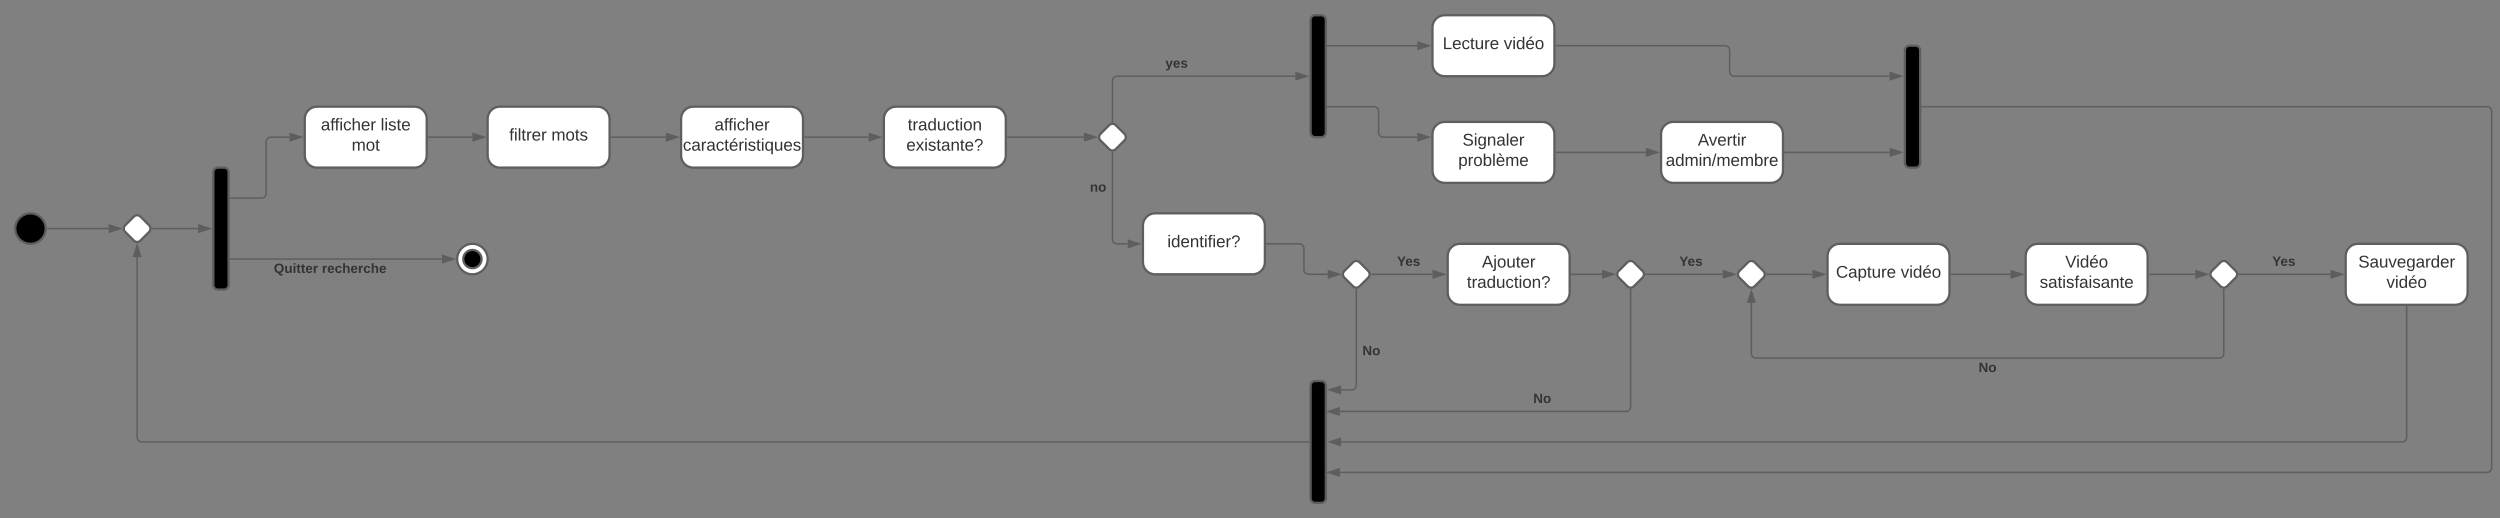 <svg xmlns="http://www.w3.org/2000/svg" xmlns:xlink="http://www.w3.org/1999/xlink" xmlns:lucid="lucid" width="3281" height="680"><rect width="100%" height="100%" fill="#808080" stroke="none"/><g transform="translate(0 -20)" lucid:page-tab-id="0_0"><path d="M60 320c0 11.05-8.95 20-20 20s-20-8.95-20-20 8.95-20 20-20 20 8.95 20 20z" stroke="#5e5e5e" stroke-width="3"/><path d="M416 160c-8.84 0-16 7.16-16 16v48c0 8.84 7.16 16 16 16h128c8.84 0 16-7.16 16-16v-48c0-8.84-7.16-16-16-16z" stroke="#5e5e5e" stroke-width="3" fill="#fff"/><use xlink:href="#a" transform="matrix(1,0,0,1,408,168) translate(13.08 23.111)"/><use xlink:href="#b" transform="matrix(1,0,0,1,408,168) translate(91.537 23.111)"/><use xlink:href="#c" transform="matrix(1,0,0,1,408,168) translate(53.512 49.778)"/><path d="M1176 160c-8.84 0-16 7.16-16 16v48c0 8.84 7.16 16 16 16h128c8.84 0 16-7.16 16-16v-48c0-8.84-7.16-16-16-16z" stroke="#5e5e5e" stroke-width="3" fill="#fff"/><use xlink:href="#d" transform="matrix(1,0,0,1,1168,168) translate(23.296 23.111)"/><use xlink:href="#e" transform="matrix(1,0,0,1,1168,168) translate(21.414 49.778)"/><path d="M1896 40c-8.84 0-16 7.16-16 16v48c0 8.84 7.16 16 16 16h128c8.84 0 16-7.16 16-16V56c0-8.84-7.16-16-16-16z" stroke="#5e5e5e" stroke-width="3" fill="#fff"/><use xlink:href="#f" transform="matrix(1,0,0,1,1888,48) translate(5.395 36.444)"/><use xlink:href="#g" transform="matrix(1,0,0,1,1888,48) translate(85.58 36.444)"/><path d="M175.76 304.24c2.34-2.34 6.14-2.34 8.48 0l11.52 11.52c2.34 2.34 2.34 6.14 0 8.48l-11.52 11.52c-2.34 2.34-6.14 2.34-8.48 0l-11.52-11.52c-2.34-2.34-2.34-6.14 0-8.48z" stroke="#5e5e5e" stroke-width="3" fill="#fff"/><path d="M62.5 320H142.5" stroke="#5e5e5e" stroke-width="2" fill="none"/><path d="M62.53 321H61.4l.1-.93-.03-1.07h1.06z" fill="#5e5e5e"/><path d="M157.78 320l-14.27 4.64v-9.28z" stroke="#5e5e5e" stroke-width="2" fill="#5e5e5e"/><path d="M1455.76 184.24c2.34-2.34 6.14-2.34 8.48 0l11.52 11.52c2.34 2.34 2.34 6.14 0 8.48l-11.52 11.52c-2.34 2.34-6.14 2.34-8.48 0l-11.52-11.52c-2.34-2.34-2.34-6.14 0-8.48z" stroke="#5e5e5e" stroke-width="3" fill="#fff"/><path d="M1460 220v114c0 3.3 2.7 6 6 6h14" stroke="#5e5e5e" stroke-width="2" fill="none"/><path d="M1460.33 219.03l.67-.15V220h-2v-1.15z" fill="#5e5e5e"/><path d="M1495.26 340l-14.26 4.64v-9.28z" stroke="#5e5e5e" stroke-width="2" fill="#5e5e5e"/><use xlink:href="#h" transform="matrix(1,0,0,1,1430.37,257.284) translate(0 14.222)"/><path d="M1916 340c-8.84 0-16 7.16-16 16v48c0 8.84 7.16 16 16 16h128c8.84 0 16-7.16 16-16v-48c0-8.84-7.16-16-16-16z" stroke="#5e5e5e" stroke-width="3" fill="#fff"/><use xlink:href="#i" transform="matrix(1,0,0,1,1908,348) translate(36.877 23.111)"/><use xlink:href="#j" transform="matrix(1,0,0,1,1908,348) translate(17.123 49.778)"/><path d="M1896 180c-8.84 0-16 7.16-16 16v48c0 8.84 7.16 16 16 16h128c8.84 0 16-7.16 16-16v-48c0-8.84-7.16-16-16-16z" stroke="#5e5e5e" stroke-width="3" fill="#fff"/><use xlink:href="#k" transform="matrix(1,0,0,1,1888,188) translate(31.352 23.111)"/><use xlink:href="#l" transform="matrix(1,0,0,1,1888,188) translate(25.796 49.778)"/><path d="M2135.76 364.24c2.34-2.34 6.14-2.34 8.48 0l11.52 11.52c2.34 2.34 2.34 6.14 0 8.48l-11.52 11.52c-2.34 2.34-6.14 2.34-8.48 0l-11.52-11.52c-2.34-2.34-2.34-6.14 0-8.48z" stroke="#5e5e5e" stroke-width="3" fill="#fff"/><path d="M2160 380h101" stroke="#5e5e5e" stroke-width="2" fill="none"/><path d="M2160 381h-1.15l.18-1.33-.15-.67h1.13z" fill="#5e5e5e"/><path d="M2276.28 380l-14.27 4.64v-9.28z" stroke="#5e5e5e" stroke-width="2" fill="#5e5e5e"/><use xlink:href="#m" transform="matrix(1,0,0,1,2203.941,354.667) translate(0 14.222)"/><path d="M2414.5 340c-8.84 0-16 7.16-16 16v48c0 8.84 7.16 16 16 16h128c8.84 0 16-7.16 16-16v-48c0-8.84-7.16-16-16-16z" stroke="#5e5e5e" stroke-width="3" fill="#fff"/><use xlink:href="#n" transform="matrix(1,0,0,1,2406.5,348) translate(2.957 36.444)"/><use xlink:href="#g" transform="matrix(1,0,0,1,2406.5,348) translate(88.019 36.444)"/><path d="M2914.26 364.24c2.34-2.34 6.14-2.34 8.48 0l11.52 11.52c2.34 2.34 2.34 6.14 0 8.48l-11.52 11.52c-2.34 2.34-6.14 2.34-8.48 0l-11.52-11.52c-2.34-2.34-2.34-6.14 0-8.48zM2674.5 340c-8.84 0-16 7.16-16 16v48c0 8.84 7.16 16 16 16h128c8.84 0 16-7.16 16-16v-48c0-8.84-7.16-16-16-16z" stroke="#5e5e5e" stroke-width="3" fill="#fff"/><use xlink:href="#o" transform="matrix(1,0,0,1,2666.5,348) translate(43.852 23.111)"/><use xlink:href="#p" transform="matrix(1,0,0,1,2666.5,348) translate(10.333 49.778)"/><path d="M2561 380h77.5" stroke="#5e5e5e" stroke-width="2" fill="none"/><path d="M2561.03 381H2560v-2h1.03z" fill="#5e5e5e"/><path d="M2653.76 380l-14.26 4.64v-9.28z" stroke="#5e5e5e" stroke-width="2" fill="#5e5e5e"/><path d="M2938.5 380h120" stroke="#5e5e5e" stroke-width="2" fill="none"/><path d="M2938.5 381h-1.15l.18-1.33-.15-.67h1.13z" fill="#5e5e5e"/><path d="M3073.76 380l-14.26 4.64v-9.28z" stroke="#5e5e5e" stroke-width="2" fill="#5e5e5e"/><use xlink:href="#m" transform="matrix(1,0,0,1,2982.025,354.667) translate(0 14.222)"/><path d="M3094.5 340c-8.84 0-16 7.16-16 16v48c0 8.84 7.16 16 16 16h128c8.84 0 16-7.16 16-16v-48c0-8.84-7.16-16-16-16z" stroke="#5e5e5e" stroke-width="3" fill="#fff"/><use xlink:href="#q" transform="matrix(1,0,0,1,3086.5,348) translate(8.481 23.111)"/><use xlink:href="#g" transform="matrix(1,0,0,1,3086.5,348) translate(45.488 49.778)"/><path d="M2918.5 400v84c0 3.3-2.7 6-6 6h-608c-3.3 0-6-2.7-6-6v-66.5" stroke="#5e5e5e" stroke-width="2" fill="none"/><path d="M2918.83 399.03l.67-.15V400h-2v-1.15z" fill="#5e5e5e"/><path d="M2298.5 402.22l4.64 14.27h-9.28z" stroke="#5e5e5e" stroke-width="2" fill="#5e5e5e"/><use xlink:href="#r" transform="matrix(1,0,0,1,2596.698,494) translate(0 14.222)"/><path d="M2294.26 364.24c2.34-2.34 6.14-2.34 8.48 0l11.52 11.52c2.34 2.34 2.34 6.14 0 8.48l-11.52 11.52c-2.34 2.34-6.14 2.34-8.48 0l-11.52-11.52c-2.34-2.34-2.34-6.14 0-8.48z" stroke="#5e5e5e" stroke-width="3" fill="#fff"/><path d="M1322.5 200h100" stroke="#5e5e5e" stroke-width="2" fill="none"/><path d="M1322.53 201h-1.03v-2h1.03z" fill="#5e5e5e"/><path d="M1437.78 200l-14.27 4.64v-9.28z" stroke="#5e5e5e" stroke-width="2" fill="#5e5e5e"/><path d="M2378.5 380h-60" stroke="#5e5e5e" stroke-width="2" fill="none"/><path d="M2393.76 380l-14.26 4.64v-9.28z" stroke="#5e5e5e" stroke-width="2" fill="#5e5e5e"/><path d="M2318.5 381h-1.15l.18-1.33-.15-.67h1.13z" fill="#5e5e5e"/><path d="M2821 380h60" stroke="#5e5e5e" stroke-width="2" fill="none"/><path d="M2821.03 381H2820v-2h1.03z" fill="#5e5e5e"/><path d="M2896.28 380l-14.27 4.64v-9.28z" stroke="#5e5e5e" stroke-width="2" fill="#5e5e5e"/><path d="M1720 46c0-3.3 2.7-6 6-6h8c3.3 0 6 2.7 6 6v148c0 3.3-2.7 6-6 6h-8c-3.3 0-6-2.7-6-6z" stroke="#5e5e5e" stroke-width="3"/><path d="M1741 80h119" stroke="#5e5e5e" stroke-width="2" fill="none"/><path fill="#5e5e5e"/><path d="M1875.26 80L1861 84.64v-9.28z" stroke="#5e5e5e" stroke-width="2" fill="#5e5e5e"/><path d="M1741 160h62.25c3.3 0 6 2.7 6 6v28c0 3.3 2.7 6 6 6H1860" stroke="#5e5e5e" stroke-width="2" fill="none"/><path fill="#5e5e5e"/><path d="M1875.26 200l-14.26 4.64v-9.28z" stroke="#5e5e5e" stroke-width="2" fill="#5e5e5e"/><path d="M2196 180c-8.84 0-16 7.16-16 16v48c0 8.84 7.16 16 16 16h128c8.84 0 16-7.16 16-16v-48c0-8.84-7.16-16-16-16z" stroke="#5e5e5e" stroke-width="3" fill="#fff"/><use xlink:href="#s" transform="matrix(1,0,0,1,2188,188) translate(40.21 23.111)"/><use xlink:href="#t" transform="matrix(1,0,0,1,2188,188) translate(-1.92 49.778)"/><path d="M2042.5 220H2160" stroke="#5e5e5e" stroke-width="2" fill="none"/><path d="M2042.53 221h-1.03v-2h1.03z" fill="#5e5e5e"/><path d="M2175.26 220l-14.26 4.64v-9.28z" stroke="#5e5e5e" stroke-width="2" fill="#5e5e5e"/><path d="M640 360c0 11.05-8.95 20-20 20s-20-8.95-20-20 8.95-20 20-20 20 8.95 20 20z" stroke="#5e5e5e" stroke-width="3" fill="#fff"/><path d="M632 360c0 6.63-5.37 12-12 12s-12-5.37-12-12 5.37-12 12-12 12 5.37 12 12zM280 246c0-3.3 2.7-6 6-6h8c3.3 0 6 2.7 6 6v148c0 3.3-2.7 6-6 6h-8c-3.3 0-6-2.7-6-6z" stroke="#5e5e5e" stroke-width="3"/><path d="M1460 180v-54c0-3.3 2.7-6 6-6h234" stroke="#5e5e5e" stroke-width="2" fill="none"/><path d="M1461 181.15l-1.33-.18-.67.15V180h2z" fill="#5e5e5e"/><path d="M1715.26 120l-14.26 4.64v-9.28z" stroke="#5e5e5e" stroke-width="2" fill="#5e5e5e"/><use xlink:href="#u" transform="matrix(1,0,0,1,1529.413,94.667) translate(0 14.222)"/><path d="M1516 300c-8.84 0-16 7.16-16 16v48c0 8.84 7.16 16 16 16h128c8.84 0 16-7.16 16-16v-48c0-8.84-7.16-16-16-16z" stroke="#5e5e5e" stroke-width="3" fill="#fff"/><use xlink:href="#v" transform="matrix(1,0,0,1,1508,308) translate(23.975 36.444)"/><path d="M1775.76 364.24c2.34-2.34 6.14-2.34 8.48 0l11.52 11.52c2.34 2.34 2.34 6.14 0 8.48l-11.52 11.52c-2.34 2.34-6.14 2.34-8.48 0l-11.52-11.52c-2.34-2.34-2.34-6.14 0-8.48z" stroke="#5e5e5e" stroke-width="3" fill="#fff"/><path d="M1800 380h80" stroke="#5e5e5e" stroke-width="2" fill="none"/><path d="M1800 381h-1.15l.18-1.33-.15-.67h1.13z" fill="#5e5e5e"/><path d="M1895.26 380l-14.26 4.64v-9.28z" stroke="#5e5e5e" stroke-width="2" fill="#5e5e5e"/><use xlink:href="#m" transform="matrix(1,0,0,1,1833.435,354.667) translate(0 14.222)"/><path d="M1780 400v125.7c0 3.32-2.7 6-6 6h-14" stroke="#5e5e5e" stroke-width="2" fill="none"/><path d="M1780.33 399.03l.67-.15V400h-2v-1.15z" fill="#5e5e5e"/><path d="M1744.74 531.7l14.26-4.63v9.27z" stroke="#5e5e5e" stroke-width="2" fill="#5e5e5e"/><use xlink:href="#r" transform="matrix(1,0,0,1,1788,471.968) translate(0 14.222)"/><path d="M301 360h279" stroke="#5e5e5e" stroke-width="2" fill="none"/><path fill="#5e5e5e"/><path d="M595.26 360L581 364.64v-9.28z" stroke="#5e5e5e" stroke-width="2" fill="#5e5e5e"/><use xlink:href="#w" transform="matrix(1,0,0,1,359.383,364) translate(0 14.222)"/><use xlink:href="#x" transform="matrix(1,0,0,1,359.383,364) translate(63.062 14.222)"/><path d="M656 160c-8.84 0-16 7.16-16 16v48c0 8.84 7.16 16 16 16h128c8.84 0 16-7.16 16-16v-48c0-8.84-7.16-16-16-16z" stroke="#5e5e5e" stroke-width="3" fill="#fff"/><use xlink:href="#y" transform="matrix(1,0,0,1,648,168) translate(20.302 36.444)"/><use xlink:href="#z" transform="matrix(1,0,0,1,648,168) translate(75.611 36.444)"/><path d="M909.86 160c-8.84 0-16 7.16-16 16v48c0 8.84 7.16 16 16 16h128c8.83 0 16-7.16 16-16v-48c0-8.84-7.17-16-16-16z" stroke="#5e5e5e" stroke-width="3" fill="#fff"/><use xlink:href="#A" transform="matrix(1,0,0,1,901.858,168) translate(35.858 23.111)"/><use xlink:href="#B" transform="matrix(1,0,0,1,901.858,168) translate(-5.654 49.778)"/><path d="M562.5 200H620" stroke="#5e5e5e" stroke-width="2" fill="none"/><path d="M562.53 201h-1.03v-2h1.03z" fill="#5e5e5e"/><path d="M635.26 200L621 204.64v-9.28z" stroke="#5e5e5e" stroke-width="2" fill="#5e5e5e"/><path d="M200 320h60" stroke="#5e5e5e" stroke-width="2" fill="none"/><path d="M200 321h-1.15l.18-1.33-.15-.67H200z" fill="#5e5e5e"/><path d="M275.26 320L261 324.64v-9.28z" stroke="#5e5e5e" stroke-width="2" fill="#5e5e5e"/><path d="M301 280h42.25c3.3 0 6-2.7 6-6v-68c0-3.3 2.7-6 6-6H380" stroke="#5e5e5e" stroke-width="2" fill="none"/><path fill="#5e5e5e"/><path d="M395.26 200L381 204.64v-9.28z" stroke="#5e5e5e" stroke-width="2" fill="#5e5e5e"/><path d="M802.5 200h71.36" stroke="#5e5e5e" stroke-width="2" fill="none"/><path d="M802.53 201h-1.03v-2h1.03z" fill="#5e5e5e"/><path d="M889.12 200l-14.26 4.64v-9.28z" stroke="#5e5e5e" stroke-width="2" fill="#5e5e5e"/><path d="M1056.36 200H1140" stroke="#5e5e5e" stroke-width="2" fill="none"/><path d="M1056.38 201h-1.02v-2h1.02z" fill="#5e5e5e"/><path d="M1155.26 200l-14.26 4.64v-9.28z" stroke="#5e5e5e" stroke-width="2" fill="#5e5e5e"/><path d="M1720 526c0-3.3 2.7-6 6-6h8c3.3 0 6 2.7 6 6v148c0 3.3-2.7 6-6 6h-8c-3.3 0-6-2.7-6-6z" stroke="#5e5e5e" stroke-width="3"/><path d="M1662.5 340h42.76c3.3 0 6 2.7 6 6v28c0 3.3 2.68 6 6 6h25.25" stroke="#5e5e5e" stroke-width="2" fill="none"/><path d="M1662.53 341h-1.03v-2h1.03z" fill="#5e5e5e"/><path d="M1757.78 380l-14.27 4.64v-9.28z" stroke="#5e5e5e" stroke-width="2" fill="#5e5e5e"/><path d="M2140 400v154c0 3.3-2.7 6-6 6h-375.5" stroke="#5e5e5e" stroke-width="2" fill="none"/><path d="M2140.33 399.03l.67-.15V400h-2v-1.15z" fill="#5e5e5e"/><path d="M1743.24 560l14.26-4.64v9.28z" stroke="#5e5e5e" stroke-width="2" fill="#5e5e5e"/><use xlink:href="#r" transform="matrix(1,0,0,1,2012.226,534.667) translate(0 14.222)"/><path d="M3158.5 422.5V594c0 3.3-2.7 6-6 6H1760" stroke="#5e5e5e" stroke-width="2" fill="none"/><path d="M3159.5 422.53h-2v-1.03h2z" fill="#5e5e5e"/><path d="M1744.74 600l14.26-4.64v9.28z" stroke="#5e5e5e" stroke-width="2" fill="#5e5e5e"/><path d="M2500 86c0-3.3 2.7-6 6-6h8c3.3 0 6 2.7 6 6v148c0 3.3-2.7 6-6 6h-8c-3.3 0-6-2.7-6-6z" stroke="#5e5e5e" stroke-width="3"/><path d="M2042.5 80H2264c3.3 0 6 2.7 6 6v28c0 3.3 2.7 6 6 6h204" stroke="#5e5e5e" stroke-width="2" fill="none"/><path d="M2042.53 81h-1.03v-2h1.03z" fill="#5e5e5e"/><path d="M2495.26 120l-14.26 4.64v-9.28z" stroke="#5e5e5e" stroke-width="2" fill="#5e5e5e"/><path d="M2342.5 220H2480" stroke="#5e5e5e" stroke-width="2" fill="none"/><path d="M2342.53 221h-1.03v-2h1.03z" fill="#5e5e5e"/><path d="M2495.26 220l-14.26 4.64v-9.28z" stroke="#5e5e5e" stroke-width="2" fill="#5e5e5e"/><path d="M2522.5 160H3264c3.3 0 6 2.7 6 6v468c0 3.3-2.7 6-6 6H1758.5" stroke="#5e5e5e" stroke-width="2" fill="none"/><path d="M2522.53 161h-1.03v-2h1.03z" fill="#5e5e5e"/><path d="M1743.24 640l14.26-4.64v9.28z" stroke="#5e5e5e" stroke-width="2" fill="#5e5e5e"/><path d="M1717.5 600H186c-3.3 0-6-2.7-6-6V357.5" stroke="#5e5e5e" stroke-width="2" fill="none"/><path d="M1718.5 601h-1.03v-2h1.03z" fill="#5e5e5e"/><path d="M180 342.22l4.64 14.27h-9.28z" stroke="#5e5e5e" stroke-width="2" fill="#5e5e5e"/><path d="M2062.5 380h40" stroke="#5e5e5e" stroke-width="2" fill="none"/><path d="M2062.53 381h-1.03v-2h1.03z" fill="#5e5e5e"/><path d="M2117.78 380l-14.27 4.64v-9.28z" stroke="#5e5e5e" stroke-width="2" fill="#5e5e5e"/><defs><path fill="#333" d="M141-36C126-15 110 5 73 4 37 3 15-17 15-53c-1-64 63-63 125-63 3-35-9-54-41-54-24 1-41 7-42 31l-33-3c5-37 33-52 76-52 45 0 72 20 72 64v82c-1 20 7 32 28 27v20c-31 9-61-2-59-35zM48-53c0 20 12 33 32 33 41-3 63-29 60-74-43 2-92-5-92 41" id="C"/><path fill="#333" d="M101-234c-31-9-42 10-38 44h38v23H63V0H32v-167H5v-23h27c-7-52 17-82 69-68v24" id="D"/><path fill="#333" d="M24-231v-30h32v30H24zM24 0v-190h32V0H24" id="E"/><path fill="#333" d="M96-169c-40 0-48 33-48 73s9 75 48 75c24 0 41-14 43-38l32 2c-6 37-31 61-74 61-59 0-76-41-82-99-10-93 101-131 147-64 4 7 5 14 7 22l-32 3c-4-21-16-35-41-35" id="F"/><path fill="#333" d="M106-169C34-169 62-67 57 0H25v-261h32l-1 103c12-21 28-36 61-36 89 0 53 116 60 194h-32v-121c2-32-8-49-39-48" id="G"/><path fill="#333" d="M100-194c63 0 86 42 84 106H49c0 40 14 67 53 68 26 1 43-12 49-29l28 8c-11 28-37 45-77 45C44 4 14-33 15-96c1-61 26-98 85-98zm52 81c6-60-76-77-97-28-3 7-6 17-6 28h103" id="H"/><path fill="#333" d="M114-163C36-179 61-72 57 0H25l-1-190h30c1 12-1 29 2 39 6-27 23-49 58-41v29" id="I"/><g id="a"><use transform="matrix(0.062,0,0,0.062,0,0)" xlink:href="#C"/><use transform="matrix(0.062,0,0,0.062,12.346,0)" xlink:href="#D"/><use transform="matrix(0.062,0,0,0.062,18.086,0)" xlink:href="#D"/><use transform="matrix(0.062,0,0,0.062,24.259,0)" xlink:href="#E"/><use transform="matrix(0.062,0,0,0.062,29.136,0)" xlink:href="#F"/><use transform="matrix(0.062,0,0,0.062,40.247,0)" xlink:href="#G"/><use transform="matrix(0.062,0,0,0.062,52.593,0)" xlink:href="#H"/><use transform="matrix(0.062,0,0,0.062,64.938,0)" xlink:href="#I"/></g><path fill="#333" d="M24 0v-261h32V0H24" id="J"/><path fill="#333" d="M135-143c-3-34-86-38-87 0 15 53 115 12 119 90S17 21 10-45l28-5c4 36 97 45 98 0-10-56-113-15-118-90-4-57 82-63 122-42 12 7 21 19 24 35" id="K"/><path fill="#333" d="M59-47c-2 24 18 29 38 22v24C64 9 27 4 27-40v-127H5v-23h24l9-43h21v43h35v23H59v120" id="L"/><g id="b"><use transform="matrix(0.062,0,0,0.062,0,0)" xlink:href="#J"/><use transform="matrix(0.062,0,0,0.062,4.877,0)" xlink:href="#E"/><use transform="matrix(0.062,0,0,0.062,9.753,0)" xlink:href="#K"/><use transform="matrix(0.062,0,0,0.062,20.864,0)" xlink:href="#L"/><use transform="matrix(0.062,0,0,0.062,27.037,0)" xlink:href="#H"/></g><path fill="#333" d="M210-169c-67 3-38 105-44 169h-31v-121c0-29-5-50-35-48C34-165 62-65 56 0H25l-1-190h30c1 10-1 24 2 32 10-44 99-50 107 0 11-21 27-35 58-36 85-2 47 119 55 194h-31v-121c0-29-5-49-35-48" id="M"/><path fill="#333" d="M100-194c62-1 85 37 85 99 1 63-27 99-86 99S16-35 15-95c0-66 28-99 85-99zM99-20c44 1 53-31 53-75 0-43-8-75-51-75s-53 32-53 75 10 74 51 75" id="N"/><g id="c"><use transform="matrix(0.062,0,0,0.062,0,0)" xlink:href="#M"/><use transform="matrix(0.062,0,0,0.062,18.457,0)" xlink:href="#N"/><use transform="matrix(0.062,0,0,0.062,30.802,0)" xlink:href="#L"/></g><path fill="#333" d="M85-194c31 0 48 13 60 33l-1-100h32l1 261h-30c-2-10 0-23-3-31C134-8 116 4 85 4 32 4 16-35 15-94c0-66 23-100 70-100zm9 24c-40 0-46 34-46 75 0 40 6 74 45 74 42 0 51-32 51-76 0-42-9-74-50-73" id="O"/><path fill="#333" d="M84 4C-5 8 30-112 23-190h32v120c0 31 7 50 39 49 72-2 45-101 50-169h31l1 190h-30c-1-10 1-25-2-33-11 22-28 36-60 37" id="P"/><path fill="#333" d="M117-194c89-4 53 116 60 194h-32v-121c0-31-8-49-39-48C34-167 62-67 57 0H25l-1-190h30c1 10-1 24 2 32 11-22 29-35 61-36" id="Q"/><g id="d"><use transform="matrix(0.062,0,0,0.062,0,0)" xlink:href="#L"/><use transform="matrix(0.062,0,0,0.062,6.173,0)" xlink:href="#I"/><use transform="matrix(0.062,0,0,0.062,13.519,0)" xlink:href="#C"/><use transform="matrix(0.062,0,0,0.062,25.864,0)" xlink:href="#O"/><use transform="matrix(0.062,0,0,0.062,38.21,0)" xlink:href="#P"/><use transform="matrix(0.062,0,0,0.062,50.556,0)" xlink:href="#F"/><use transform="matrix(0.062,0,0,0.062,61.667,0)" xlink:href="#L"/><use transform="matrix(0.062,0,0,0.062,67.84,0)" xlink:href="#E"/><use transform="matrix(0.062,0,0,0.062,72.716,0)" xlink:href="#N"/><use transform="matrix(0.062,0,0,0.062,85.062,0)" xlink:href="#Q"/></g><path fill="#333" d="M141 0L90-78 38 0H4l68-98-65-92h35l48 74 47-74h35l-64 92 68 98h-35" id="R"/><path fill="#333" d="M103-251c84 0 111 97 45 133-19 10-37 24-39 52H78c0-63 77-55 77-114 0-30-21-42-52-43-32 0-53 17-56 46l-32-2c7-45 34-72 88-72zM77 0v-35h34V0H77" id="S"/><g id="e"><use transform="matrix(0.062,0,0,0.062,0,0)" xlink:href="#H"/><use transform="matrix(0.062,0,0,0.062,12.346,0)" xlink:href="#R"/><use transform="matrix(0.062,0,0,0.062,23.457,0)" xlink:href="#E"/><use transform="matrix(0.062,0,0,0.062,28.333,0)" xlink:href="#K"/><use transform="matrix(0.062,0,0,0.062,39.444,0)" xlink:href="#L"/><use transform="matrix(0.062,0,0,0.062,45.617,0)" xlink:href="#C"/><use transform="matrix(0.062,0,0,0.062,57.963,0)" xlink:href="#Q"/><use transform="matrix(0.062,0,0,0.062,70.309,0)" xlink:href="#L"/><use transform="matrix(0.062,0,0,0.062,76.481,0)" xlink:href="#H"/><use transform="matrix(0.062,0,0,0.062,88.827,0)" xlink:href="#S"/></g><path fill="#333" d="M30 0v-248h33v221h125V0H30" id="T"/><g id="f"><use transform="matrix(0.062,0,0,0.062,0,0)" xlink:href="#T"/><use transform="matrix(0.062,0,0,0.062,12.346,0)" xlink:href="#H"/><use transform="matrix(0.062,0,0,0.062,24.691,0)" xlink:href="#F"/><use transform="matrix(0.062,0,0,0.062,35.802,0)" xlink:href="#L"/><use transform="matrix(0.062,0,0,0.062,41.975,0)" xlink:href="#P"/><use transform="matrix(0.062,0,0,0.062,54.321,0)" xlink:href="#I"/><use transform="matrix(0.062,0,0,0.062,61.667,0)" xlink:href="#H"/></g><path fill="#333" d="M108 0H70L1-190h34L89-25l56-165h34" id="U"/><path fill="#333" d="M100-194c63 0 86 42 84 106H49c0 40 14 67 53 68 26 1 43-12 49-29l28 8c-11 28-37 45-77 45C44 4 14-33 15-96c1-61 26-98 85-98zm52 81c6-60-76-77-97-28-3 7-6 17-6 28h103zm-74-98c8-23 27-35 38-54h36v5l-58 49H78" id="V"/><g id="g"><use transform="matrix(0.062,0,0,0.062,0,0)" xlink:href="#U"/><use transform="matrix(0.062,0,0,0.062,11.111,0)" xlink:href="#E"/><use transform="matrix(0.062,0,0,0.062,15.988,0)" xlink:href="#O"/><use transform="matrix(0.062,0,0,0.062,28.333,0)" xlink:href="#V"/><use transform="matrix(0.062,0,0,0.062,40.679,0)" xlink:href="#N"/></g><path fill="#333" d="M135-194c87-1 58 113 63 194h-50c-7-57 23-157-34-157-59 0-34 97-39 157H25l-1-190h47c2 12-1 28 3 38 12-26 28-41 61-42" id="W"/><path fill="#333" d="M110-194c64 0 96 36 96 99 0 64-35 99-97 99-61 0-95-36-95-99 0-62 34-99 96-99zm-1 164c35 0 45-28 45-65 0-40-10-65-43-65-34 0-45 26-45 65 0 36 10 65 43 65" id="X"/><g id="h"><use transform="matrix(0.049,0,0,0.049,0,0)" xlink:href="#W"/><use transform="matrix(0.049,0,0,0.049,10.815,0)" xlink:href="#X"/></g><path fill="#333" d="M205 0l-28-72H64L36 0H1l101-248h38L239 0h-34zm-38-99l-47-123c-12 45-31 82-46 123h93" id="Y"/><path fill="#333" d="M24-231v-30h32v30H24zM-9 49c24 4 33-6 33-30v-209h32V24c2 40-23 58-65 49V49" id="Z"/><g id="i"><use transform="matrix(0.062,0,0,0.062,0,0)" xlink:href="#Y"/><use transform="matrix(0.062,0,0,0.062,14.815,0)" xlink:href="#Z"/><use transform="matrix(0.062,0,0,0.062,19.691,0)" xlink:href="#N"/><use transform="matrix(0.062,0,0,0.062,32.037,0)" xlink:href="#P"/><use transform="matrix(0.062,0,0,0.062,44.383,0)" xlink:href="#L"/><use transform="matrix(0.062,0,0,0.062,50.556,0)" xlink:href="#H"/><use transform="matrix(0.062,0,0,0.062,62.901,0)" xlink:href="#I"/></g><g id="j"><use transform="matrix(0.062,0,0,0.062,0,0)" xlink:href="#L"/><use transform="matrix(0.062,0,0,0.062,6.173,0)" xlink:href="#I"/><use transform="matrix(0.062,0,0,0.062,13.519,0)" xlink:href="#C"/><use transform="matrix(0.062,0,0,0.062,25.864,0)" xlink:href="#O"/><use transform="matrix(0.062,0,0,0.062,38.21,0)" xlink:href="#P"/><use transform="matrix(0.062,0,0,0.062,50.556,0)" xlink:href="#F"/><use transform="matrix(0.062,0,0,0.062,61.667,0)" xlink:href="#L"/><use transform="matrix(0.062,0,0,0.062,67.84,0)" xlink:href="#E"/><use transform="matrix(0.062,0,0,0.062,72.716,0)" xlink:href="#N"/><use transform="matrix(0.062,0,0,0.062,85.062,0)" xlink:href="#Q"/><use transform="matrix(0.062,0,0,0.062,97.407,0)" xlink:href="#S"/></g><path fill="#333" d="M185-189c-5-48-123-54-124 2 14 75 158 14 163 119 3 78-121 87-175 55-17-10-28-26-33-46l33-7c5 56 141 63 141-1 0-78-155-14-162-118-5-82 145-84 179-34 5 7 8 16 11 25" id="aa"/><path fill="#333" d="M177-190C167-65 218 103 67 71c-23-6-38-20-44-43l32-5c15 47 100 32 89-28v-30C133-14 115 1 83 1 29 1 15-40 15-95c0-56 16-97 71-98 29-1 48 16 59 35 1-10 0-23 2-32h30zM94-22c36 0 50-32 50-73 0-42-14-75-50-75-39 0-46 34-46 75s6 73 46 73" id="ab"/><g id="k"><use transform="matrix(0.062,0,0,0.062,0,0)" xlink:href="#aa"/><use transform="matrix(0.062,0,0,0.062,14.815,0)" xlink:href="#E"/><use transform="matrix(0.062,0,0,0.062,19.691,0)" xlink:href="#ab"/><use transform="matrix(0.062,0,0,0.062,32.037,0)" xlink:href="#Q"/><use transform="matrix(0.062,0,0,0.062,44.383,0)" xlink:href="#C"/><use transform="matrix(0.062,0,0,0.062,56.728,0)" xlink:href="#J"/><use transform="matrix(0.062,0,0,0.062,61.605,0)" xlink:href="#H"/><use transform="matrix(0.062,0,0,0.062,73.951,0)" xlink:href="#I"/></g><path fill="#333" d="M115-194c55 1 70 41 70 98S169 2 115 4C84 4 66-9 55-30l1 105H24l-1-265h31l2 30c10-21 28-34 59-34zm-8 174c40 0 45-34 45-75s-6-73-45-74c-42 0-51 32-51 76 0 43 10 73 51 73" id="ac"/><path fill="#333" d="M115-194c53 0 69 39 70 98 0 66-23 100-70 100C84 3 66-7 56-30L54 0H23l1-261h32v101c10-23 28-34 59-34zm-8 174c40 0 45-34 45-75 0-40-5-75-45-74-42 0-51 32-51 76 0 43 10 73 51 73" id="ad"/><path fill="#333" d="M100-194c63 0 86 42 84 106H49c0 40 14 67 53 68 26 1 43-12 49-29l28 8c-11 28-37 45-77 45C44 4 14-33 15-96c1-61 26-98 85-98zm52 81c6-60-76-77-97-28-3 7-6 17-6 28h103zm-36-98l-58-49v-5h36c12 19 30 32 38 54h-16" id="ae"/><g id="l"><use transform="matrix(0.062,0,0,0.062,0,0)" xlink:href="#ac"/><use transform="matrix(0.062,0,0,0.062,12.346,0)" xlink:href="#I"/><use transform="matrix(0.062,0,0,0.062,19.691,0)" xlink:href="#N"/><use transform="matrix(0.062,0,0,0.062,32.037,0)" xlink:href="#ad"/><use transform="matrix(0.062,0,0,0.062,44.383,0)" xlink:href="#J"/><use transform="matrix(0.062,0,0,0.062,49.259,0)" xlink:href="#ae"/><use transform="matrix(0.062,0,0,0.062,61.605,0)" xlink:href="#M"/><use transform="matrix(0.062,0,0,0.062,80.062,0)" xlink:href="#H"/></g><path fill="#333" d="M146-102V0H94v-102L6-248h54l60 105 60-105h54" id="af"/><path fill="#333" d="M185-48c-13 30-37 53-82 52C43 2 14-33 14-96s30-98 90-98c62 0 83 45 84 108H66c0 31 8 55 39 56 18 0 30-7 34-22zm-45-69c5-46-57-63-70-21-2 6-4 13-4 21h74" id="ag"/><path fill="#333" d="M137-138c1-29-70-34-71-4 15 46 118 7 119 86 1 83-164 76-172 9l43-7c4 19 20 25 44 25 33 8 57-30 24-41C81-84 22-81 20-136c-2-80 154-74 161-7" id="ah"/><g id="m"><use transform="matrix(0.049,0,0,0.049,0,0)" xlink:href="#af"/><use transform="matrix(0.049,0,0,0.049,10.864,0)" xlink:href="#ag"/><use transform="matrix(0.049,0,0,0.049,20.741,0)" xlink:href="#ah"/></g><path fill="#333" d="M212-179c-10-28-35-45-73-45-59 0-87 40-87 99 0 60 29 101 89 101 43 0 62-24 78-52l27 14C228-24 195 4 139 4 59 4 22-46 18-125c-6-104 99-153 187-111 19 9 31 26 39 46" id="ai"/><g id="n"><use transform="matrix(0.062,0,0,0.062,0,0)" xlink:href="#ai"/><use transform="matrix(0.062,0,0,0.062,15.988,0)" xlink:href="#C"/><use transform="matrix(0.062,0,0,0.062,28.333,0)" xlink:href="#ac"/><use transform="matrix(0.062,0,0,0.062,40.679,0)" xlink:href="#L"/><use transform="matrix(0.062,0,0,0.062,46.852,0)" xlink:href="#P"/><use transform="matrix(0.062,0,0,0.062,59.198,0)" xlink:href="#I"/><use transform="matrix(0.062,0,0,0.062,66.543,0)" xlink:href="#H"/></g><path fill="#333" d="M137 0h-34L2-248h35l83 218 83-218h36" id="aj"/><g id="o"><use transform="matrix(0.062,0,0,0.062,0,0)" xlink:href="#aj"/><use transform="matrix(0.062,0,0,0.062,14.383,0)" xlink:href="#E"/><use transform="matrix(0.062,0,0,0.062,19.259,0)" xlink:href="#O"/><use transform="matrix(0.062,0,0,0.062,31.605,0)" xlink:href="#V"/><use transform="matrix(0.062,0,0,0.062,43.951,0)" xlink:href="#N"/></g><g id="p"><use transform="matrix(0.062,0,0,0.062,0,0)" xlink:href="#K"/><use transform="matrix(0.062,0,0,0.062,11.111,0)" xlink:href="#C"/><use transform="matrix(0.062,0,0,0.062,23.457,0)" xlink:href="#L"/><use transform="matrix(0.062,0,0,0.062,29.63,0)" xlink:href="#E"/><use transform="matrix(0.062,0,0,0.062,34.506,0)" xlink:href="#K"/><use transform="matrix(0.062,0,0,0.062,45.617,0)" xlink:href="#D"/><use transform="matrix(0.062,0,0,0.062,51.79,0)" xlink:href="#C"/><use transform="matrix(0.062,0,0,0.062,64.136,0)" xlink:href="#E"/><use transform="matrix(0.062,0,0,0.062,69.012,0)" xlink:href="#K"/><use transform="matrix(0.062,0,0,0.062,80.123,0)" xlink:href="#C"/><use transform="matrix(0.062,0,0,0.062,92.469,0)" xlink:href="#Q"/><use transform="matrix(0.062,0,0,0.062,104.815,0)" xlink:href="#L"/><use transform="matrix(0.062,0,0,0.062,110.988,0)" xlink:href="#H"/></g><g id="q"><use transform="matrix(0.062,0,0,0.062,0,0)" xlink:href="#aa"/><use transform="matrix(0.062,0,0,0.062,14.815,0)" xlink:href="#C"/><use transform="matrix(0.062,0,0,0.062,27.16,0)" xlink:href="#P"/><use transform="matrix(0.062,0,0,0.062,39.506,0)" xlink:href="#U"/><use transform="matrix(0.062,0,0,0.062,50.617,0)" xlink:href="#H"/><use transform="matrix(0.062,0,0,0.062,62.963,0)" xlink:href="#ab"/><use transform="matrix(0.062,0,0,0.062,75.309,0)" xlink:href="#C"/><use transform="matrix(0.062,0,0,0.062,87.654,0)" xlink:href="#I"/><use transform="matrix(0.062,0,0,0.062,95,0)" xlink:href="#O"/><use transform="matrix(0.062,0,0,0.062,107.346,0)" xlink:href="#H"/><use transform="matrix(0.062,0,0,0.062,119.691,0)" xlink:href="#I"/></g><path fill="#333" d="M175 0L67-191c6 58 2 128 3 191H24v-248h59L193-55c-6-58-2-129-3-193h46V0h-61" id="ak"/><g id="r"><use transform="matrix(0.049,0,0,0.049,0,0)" xlink:href="#ak"/><use transform="matrix(0.049,0,0,0.049,12.79,0)" xlink:href="#X"/></g><g id="s"><use transform="matrix(0.062,0,0,0.062,0,0)" xlink:href="#Y"/><use transform="matrix(0.062,0,0,0.062,14.383,0)" xlink:href="#U"/><use transform="matrix(0.062,0,0,0.062,25.494,0)" xlink:href="#H"/><use transform="matrix(0.062,0,0,0.062,37.84,0)" xlink:href="#I"/><use transform="matrix(0.062,0,0,0.062,45.185,0)" xlink:href="#L"/><use transform="matrix(0.062,0,0,0.062,51.358,0)" xlink:href="#E"/><use transform="matrix(0.062,0,0,0.062,56.235,0)" xlink:href="#I"/></g><path fill="#333" d="M0 4l72-265h28L28 4H0" id="al"/><g id="t"><use transform="matrix(0.062,0,0,0.062,0,0)" xlink:href="#C"/><use transform="matrix(0.062,0,0,0.062,12.346,0)" xlink:href="#O"/><use transform="matrix(0.062,0,0,0.062,24.691,0)" xlink:href="#M"/><use transform="matrix(0.062,0,0,0.062,43.148,0)" xlink:href="#E"/><use transform="matrix(0.062,0,0,0.062,48.025,0)" xlink:href="#Q"/><use transform="matrix(0.062,0,0,0.062,60.37,0)" xlink:href="#al"/><use transform="matrix(0.062,0,0,0.062,66.543,0)" xlink:href="#M"/><use transform="matrix(0.062,0,0,0.062,85,0)" xlink:href="#H"/><use transform="matrix(0.062,0,0,0.062,97.346,0)" xlink:href="#M"/><use transform="matrix(0.062,0,0,0.062,115.802,0)" xlink:href="#ad"/><use transform="matrix(0.062,0,0,0.062,128.148,0)" xlink:href="#I"/><use transform="matrix(0.062,0,0,0.062,135.494,0)" xlink:href="#H"/></g><path fill="#333" d="M123 10C108 53 80 86 19 72V37c35 8 53-11 59-39L3-190h52l48 148c12-52 28-100 44-148h51" id="am"/><g id="u"><use transform="matrix(0.049,0,0,0.049,0,0)" xlink:href="#am"/><use transform="matrix(0.049,0,0,0.049,9.877,0)" xlink:href="#ag"/><use transform="matrix(0.049,0,0,0.049,19.753,0)" xlink:href="#ah"/></g><g id="v"><use transform="matrix(0.062,0,0,0.062,0,0)" xlink:href="#E"/><use transform="matrix(0.062,0,0,0.062,4.877,0)" xlink:href="#O"/><use transform="matrix(0.062,0,0,0.062,17.222,0)" xlink:href="#H"/><use transform="matrix(0.062,0,0,0.062,29.568,0)" xlink:href="#Q"/><use transform="matrix(0.062,0,0,0.062,41.914,0)" xlink:href="#L"/><use transform="matrix(0.062,0,0,0.062,48.086,0)" xlink:href="#E"/><use transform="matrix(0.062,0,0,0.062,52.963,0)" xlink:href="#D"/><use transform="matrix(0.062,0,0,0.062,59.136,0)" xlink:href="#E"/><use transform="matrix(0.062,0,0,0.062,64.012,0)" xlink:href="#H"/><use transform="matrix(0.062,0,0,0.062,76.358,0)" xlink:href="#I"/><use transform="matrix(0.062,0,0,0.062,83.704,0)" xlink:href="#S"/></g><path fill="#333" d="M140-251c80 0 125 45 125 126 0 70-33 111-92 124 6 28 34 38 68 31l-1 36C177 83 129 55 120 2 51-6 15-50 15-125c0-81 44-126 125-126zm-1 214c52 0 73-35 73-88 0-50-21-86-72-86-52 0-73 35-73 86s22 88 72 88" id="an"/><path fill="#333" d="M85 4C-2 5 27-109 22-190h50c7 57-23 150 33 157 60-5 35-97 40-157h50l1 190h-47c-2-12 1-28-3-38-12 25-28 42-61 42" id="ao"/><path fill="#333" d="M25-224v-37h50v37H25zM25 0v-190h50V0H25" id="ap"/><path fill="#333" d="M115-3C79 11 28 4 28-45v-112H4v-33h27l15-45h31v45h36v33H77v99c-1 23 16 31 38 25v30" id="aq"/><path fill="#333" d="M135-150c-39-12-60 13-60 57V0H25l-1-190h47c2 13-1 29 3 40 6-28 27-53 61-41v41" id="ar"/><g id="w"><use transform="matrix(0.049,0,0,0.049,0,0)" xlink:href="#an"/><use transform="matrix(0.049,0,0,0.049,13.827,0)" xlink:href="#ao"/><use transform="matrix(0.049,0,0,0.049,24.642,0)" xlink:href="#ap"/><use transform="matrix(0.049,0,0,0.049,29.58,0)" xlink:href="#aq"/><use transform="matrix(0.049,0,0,0.049,35.457,0)" xlink:href="#aq"/><use transform="matrix(0.049,0,0,0.049,41.333,0)" xlink:href="#ag"/><use transform="matrix(0.049,0,0,0.049,51.21,0)" xlink:href="#ar"/></g><path fill="#333" d="M190-63c-7 42-38 67-86 67-59 0-84-38-90-98-12-110 154-137 174-36l-49 2c-2-19-15-32-35-32-30 0-35 28-38 64-6 74 65 87 74 30" id="as"/><path fill="#333" d="M114-157C55-157 80-60 75 0H25v-261h50l-1 109c12-26 28-41 61-42 86-1 58 113 63 194h-50c-7-57 23-157-34-157" id="at"/><g id="x"><use transform="matrix(0.049,0,0,0.049,0,0)" xlink:href="#ar"/><use transform="matrix(0.049,0,0,0.049,6.914,0)" xlink:href="#ag"/><use transform="matrix(0.049,0,0,0.049,16.79,0)" xlink:href="#as"/><use transform="matrix(0.049,0,0,0.049,26.667,0)" xlink:href="#at"/><use transform="matrix(0.049,0,0,0.049,37.481,0)" xlink:href="#ag"/><use transform="matrix(0.049,0,0,0.049,47.358,0)" xlink:href="#ar"/><use transform="matrix(0.049,0,0,0.049,54.272,0)" xlink:href="#as"/><use transform="matrix(0.049,0,0,0.049,64.148,0)" xlink:href="#at"/><use transform="matrix(0.049,0,0,0.049,74.963,0)" xlink:href="#ag"/></g><g id="y"><use transform="matrix(0.062,0,0,0.062,0,0)" xlink:href="#D"/><use transform="matrix(0.062,0,0,0.062,6.173,0)" xlink:href="#E"/><use transform="matrix(0.062,0,0,0.062,11.049,0)" xlink:href="#J"/><use transform="matrix(0.062,0,0,0.062,15.926,0)" xlink:href="#L"/><use transform="matrix(0.062,0,0,0.062,22.099,0)" xlink:href="#I"/><use transform="matrix(0.062,0,0,0.062,29.444,0)" xlink:href="#H"/><use transform="matrix(0.062,0,0,0.062,41.79,0)" xlink:href="#I"/></g><g id="z"><use transform="matrix(0.062,0,0,0.062,0,0)" xlink:href="#M"/><use transform="matrix(0.062,0,0,0.062,18.457,0)" xlink:href="#N"/><use transform="matrix(0.062,0,0,0.062,30.802,0)" xlink:href="#L"/><use transform="matrix(0.062,0,0,0.062,36.975,0)" xlink:href="#K"/></g><g id="A"><use transform="matrix(0.062,0,0,0.062,0,0)" xlink:href="#C"/><use transform="matrix(0.062,0,0,0.062,12.346,0)" xlink:href="#D"/><use transform="matrix(0.062,0,0,0.062,18.086,0)" xlink:href="#D"/><use transform="matrix(0.062,0,0,0.062,24.259,0)" xlink:href="#E"/><use transform="matrix(0.062,0,0,0.062,29.136,0)" xlink:href="#F"/><use transform="matrix(0.062,0,0,0.062,40.247,0)" xlink:href="#G"/><use transform="matrix(0.062,0,0,0.062,52.593,0)" xlink:href="#H"/><use transform="matrix(0.062,0,0,0.062,64.938,0)" xlink:href="#I"/></g><path fill="#333" d="M145-31C134-9 116 4 85 4 32 4 16-35 15-94c0-59 17-99 70-100 32-1 48 14 60 33 0-11-1-24 2-32h30l-1 268h-32zM93-21c41 0 51-33 51-76s-8-73-50-73c-40 0-46 35-46 75s5 74 45 74" id="au"/><g id="B"><use transform="matrix(0.062,0,0,0.062,0,0)" xlink:href="#F"/><use transform="matrix(0.062,0,0,0.062,11.111,0)" xlink:href="#C"/><use transform="matrix(0.062,0,0,0.062,23.457,0)" xlink:href="#I"/><use transform="matrix(0.062,0,0,0.062,30.802,0)" xlink:href="#C"/><use transform="matrix(0.062,0,0,0.062,43.148,0)" xlink:href="#F"/><use transform="matrix(0.062,0,0,0.062,54.259,0)" xlink:href="#L"/><use transform="matrix(0.062,0,0,0.062,60.432,0)" xlink:href="#V"/><use transform="matrix(0.062,0,0,0.062,72.778,0)" xlink:href="#I"/><use transform="matrix(0.062,0,0,0.062,80.123,0)" xlink:href="#E"/><use transform="matrix(0.062,0,0,0.062,85,0)" xlink:href="#K"/><use transform="matrix(0.062,0,0,0.062,96.111,0)" xlink:href="#L"/><use transform="matrix(0.062,0,0,0.062,102.284,0)" xlink:href="#E"/><use transform="matrix(0.062,0,0,0.062,107.16,0)" xlink:href="#au"/><use transform="matrix(0.062,0,0,0.062,119.506,0)" xlink:href="#P"/><use transform="matrix(0.062,0,0,0.062,131.852,0)" xlink:href="#H"/><use transform="matrix(0.062,0,0,0.062,144.198,0)" xlink:href="#K"/></g></defs></g></svg>